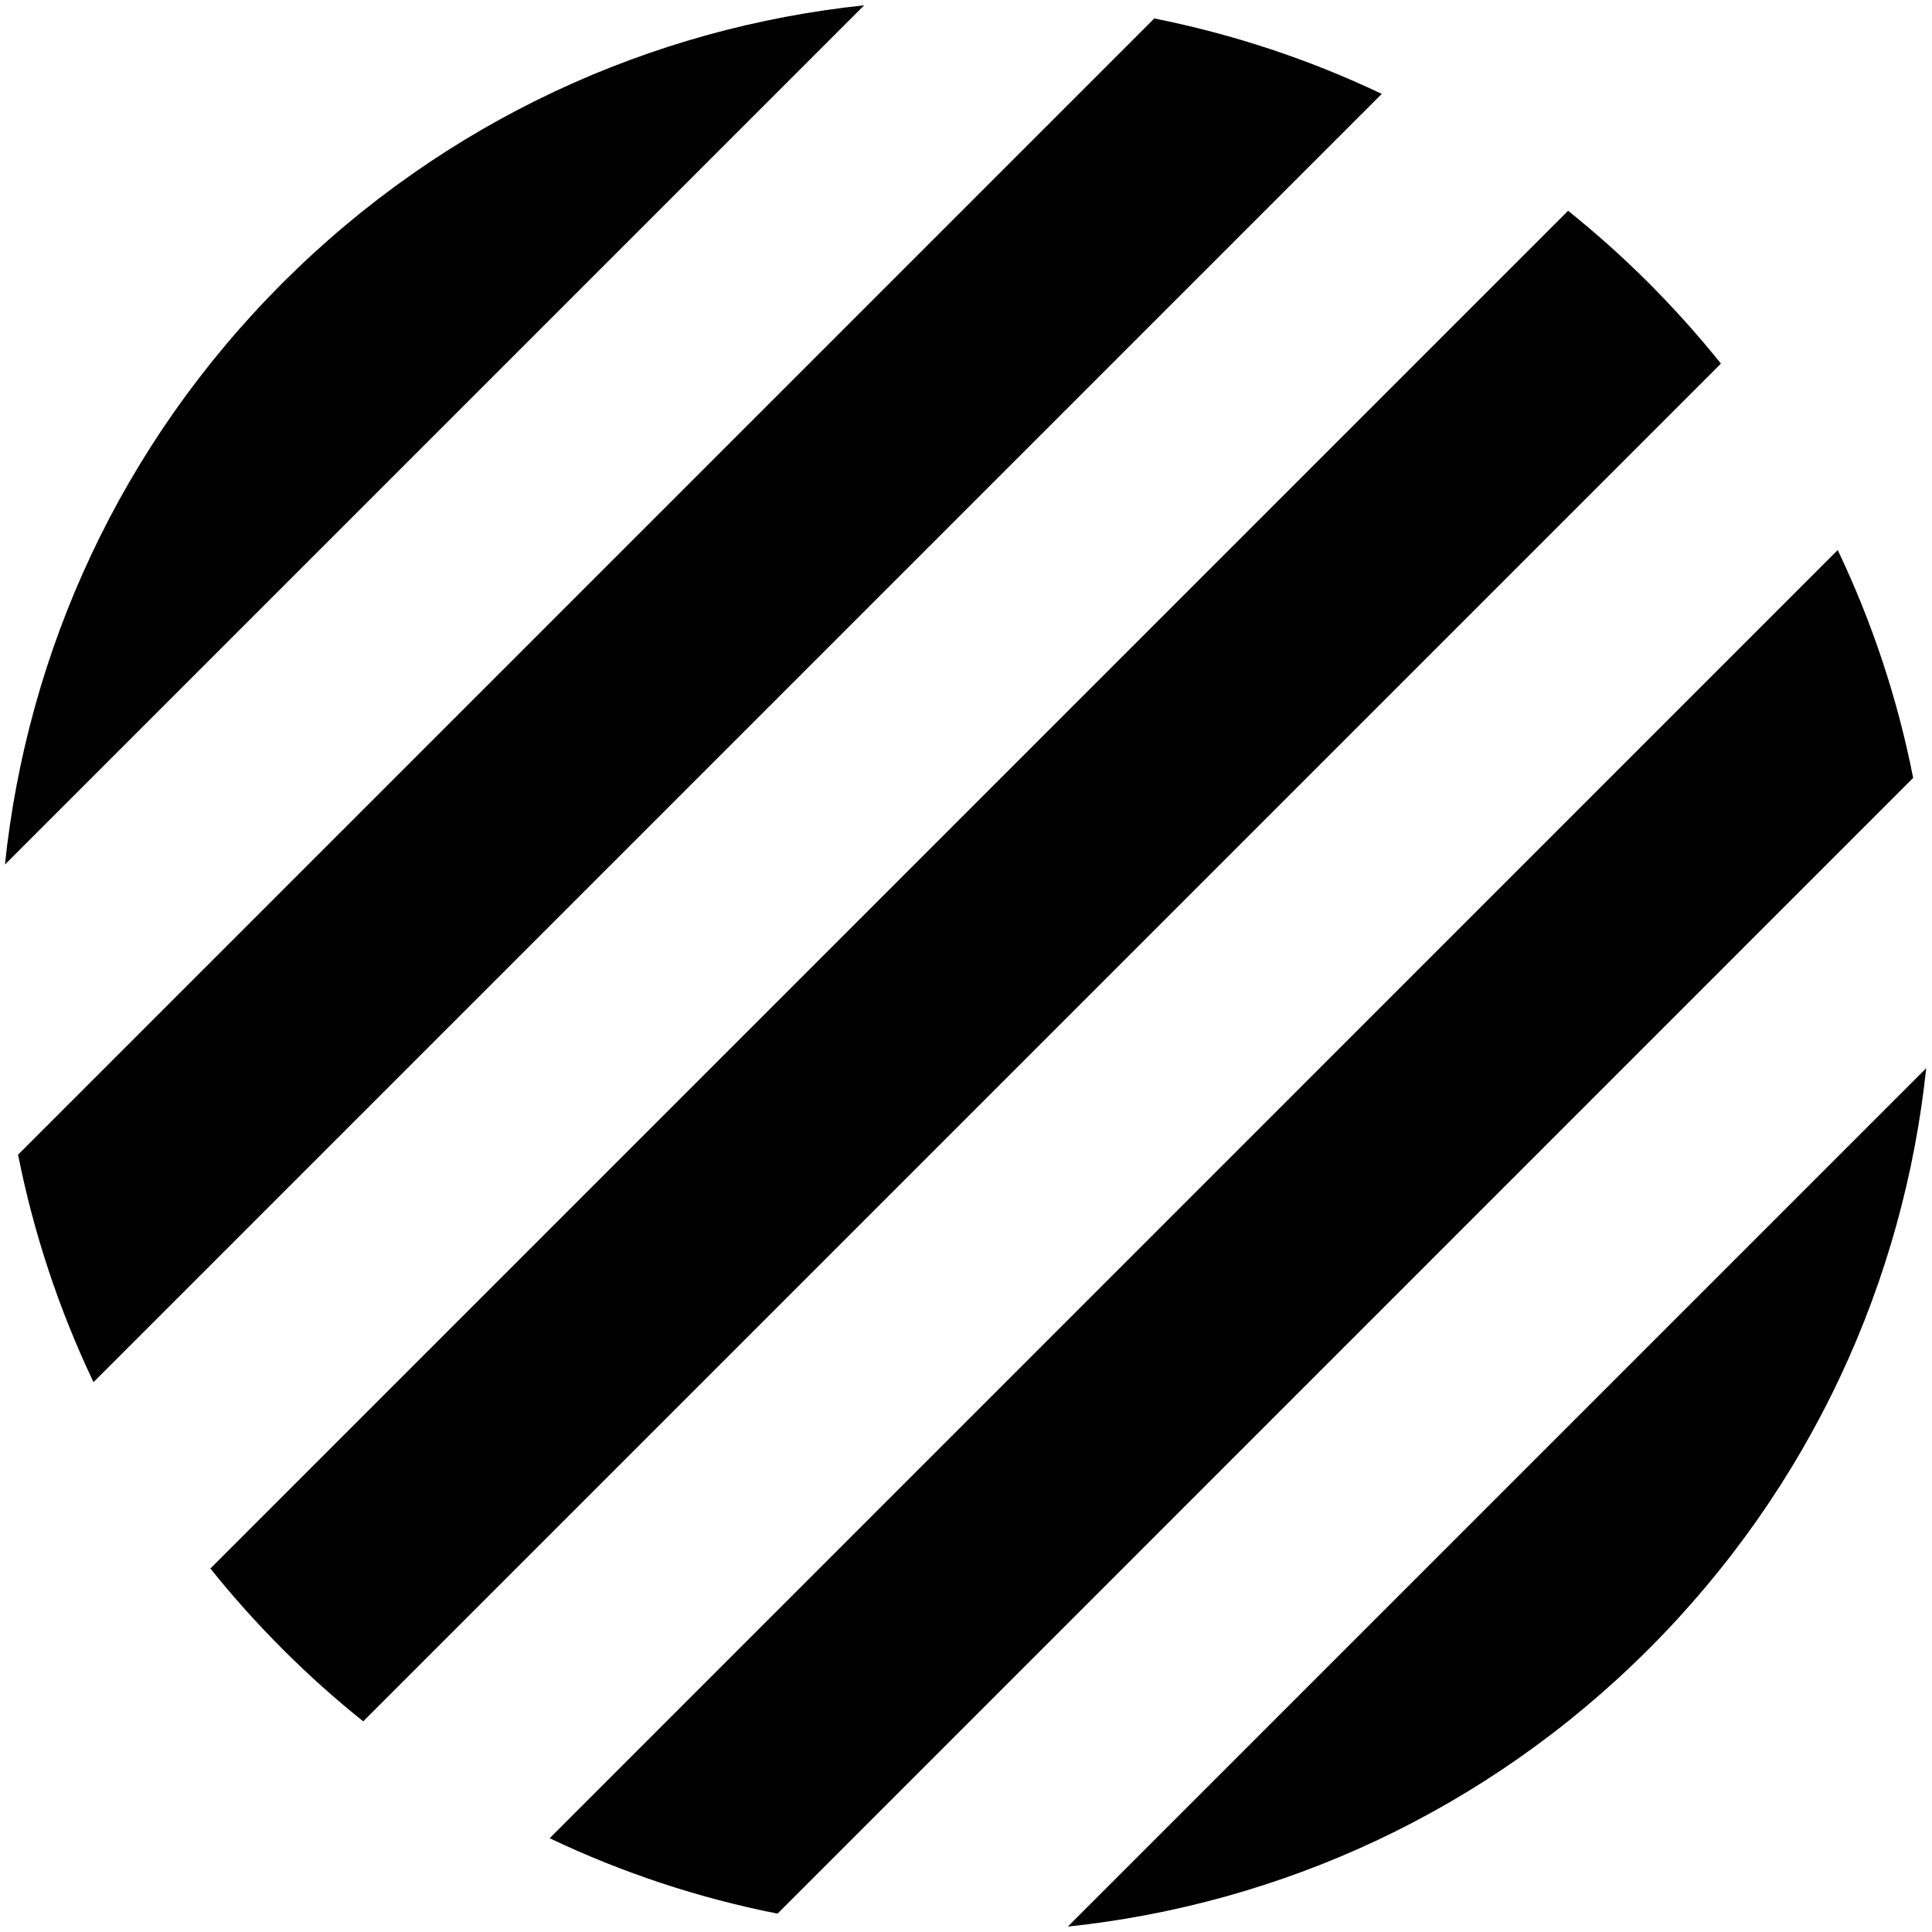 <svg viewBox="0 0 20 20" fill="none" xmlns="http://www.w3.org/2000/svg">
<path d="M8.946 0.055C6.747 0.286 4.61 1.244 2.925 2.929C1.24 4.614 0.282 6.751 0.051 8.95L8.946 0.055ZM0.187 11.953L11.949 0.191C12.756 0.352 13.548 0.612 14.304 0.972L0.968 14.308C0.608 13.552 0.347 12.76 0.187 11.953ZM2.178 16.237C2.409 16.526 2.658 16.804 2.925 17.071C3.192 17.339 3.471 17.588 3.76 17.819L17.815 3.764C17.584 3.476 17.334 3.197 17.067 2.929C16.8 2.662 16.521 2.413 16.233 2.182L2.178 16.237ZM19.024 5.694L5.69 19.029C6.447 19.39 7.24 19.65 8.049 19.81L19.805 8.053C19.646 7.244 19.385 6.451 19.024 5.694ZM19.94 11.058L11.054 19.944C13.25 19.712 15.384 18.754 17.067 17.071C18.75 15.388 19.708 13.254 19.94 11.058Z" fill="currentColor"/>
</svg>
